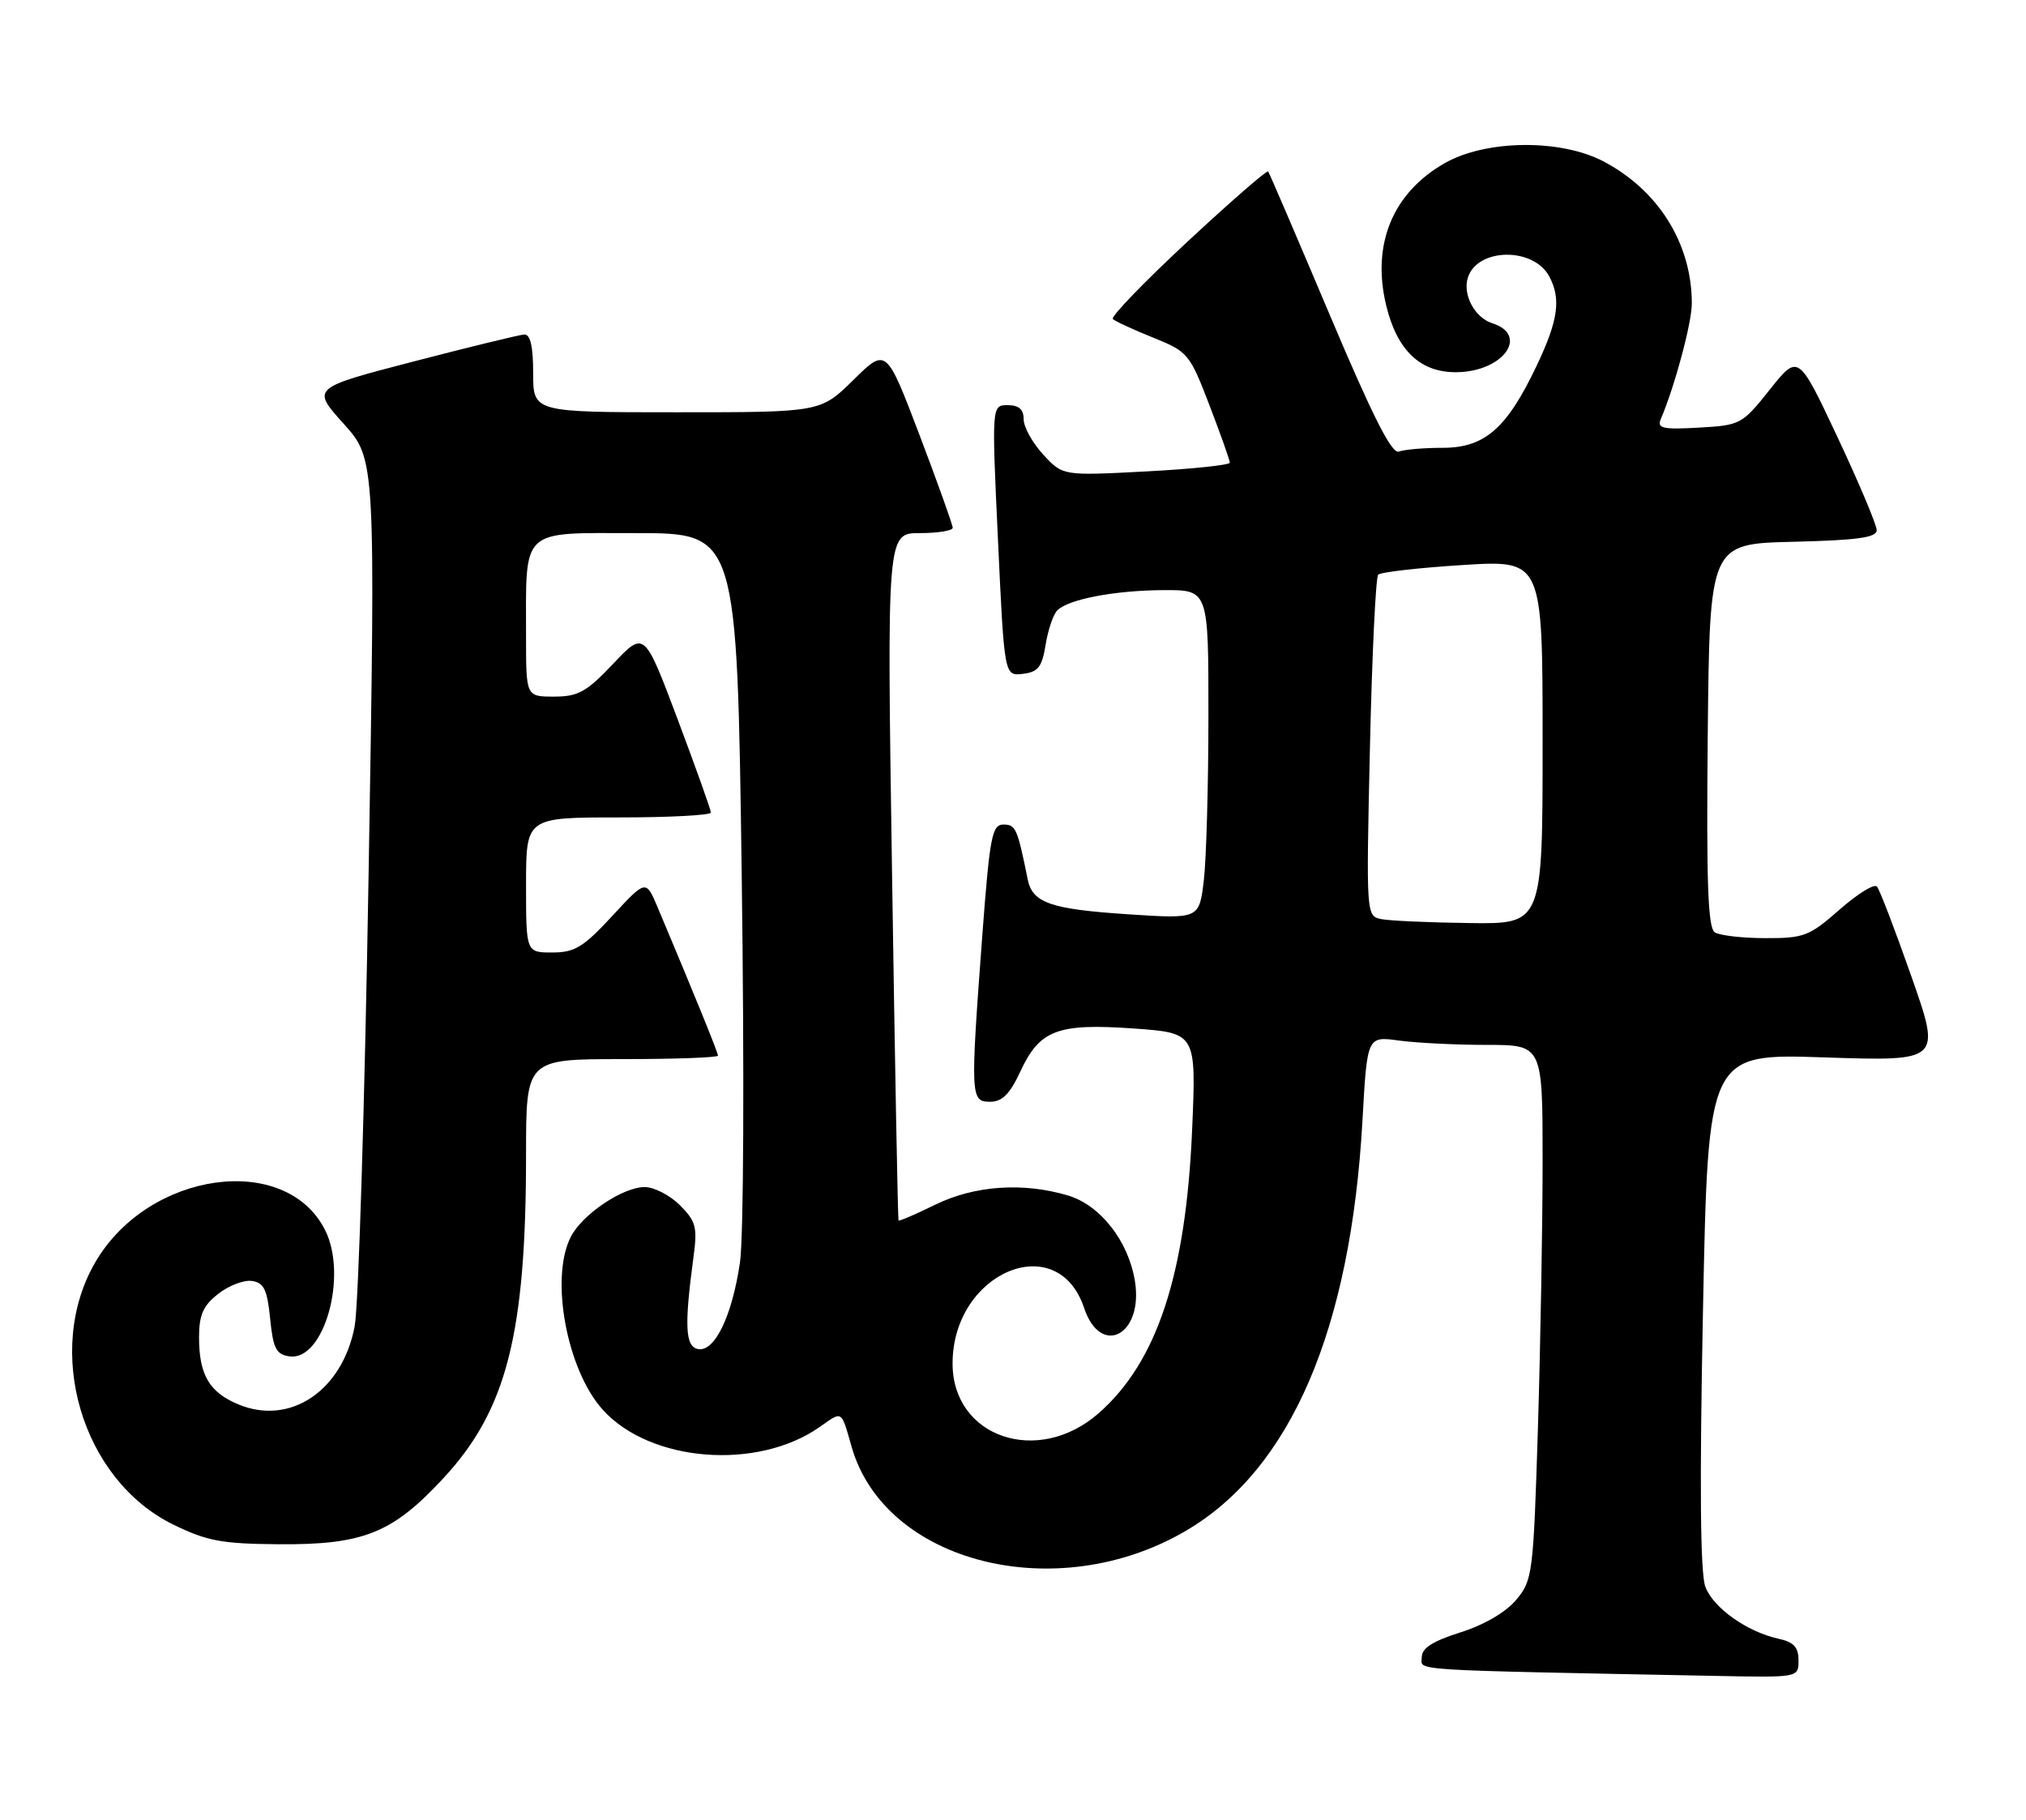 <?xml version="1.0" encoding="UTF-8" standalone="no"?>
<!DOCTYPE svg PUBLIC "-//W3C//DTD SVG 1.1//EN" "http://www.w3.org/Graphics/SVG/1.1/DTD/svg11.dtd" >
<svg xmlns="http://www.w3.org/2000/svg" xmlns:xlink="http://www.w3.org/1999/xlink" version="1.1" viewBox="0 0 285 256">
 <g >
 <path fill="currentColor"
d=" M 253.00 233.58 C 253.00 231.74 252.33 231.01 250.21 230.55 C 245.76 229.57 241.04 226.23 239.90 223.25 C 239.18 221.38 239.07 208.97 239.56 184.36 C 240.28 148.21 240.28 148.21 256.67 148.76 C 273.06 149.30 273.06 149.30 268.89 137.40 C 266.59 130.85 264.41 125.15 264.03 124.72 C 263.65 124.29 261.29 125.76 258.77 127.97 C 254.53 131.70 253.76 132.00 248.35 131.98 C 245.13 131.98 241.93 131.61 241.23 131.17 C 240.25 130.54 240.03 124.31 240.23 103.43 C 240.50 76.50 240.50 76.50 252.25 76.22 C 261.28 76.00 264.00 75.63 264.00 74.59 C 264.00 73.85 261.52 67.97 258.49 61.51 C 252.97 49.78 252.97 49.78 248.97 54.80 C 245.06 59.71 244.84 59.83 238.97 60.16 C 233.94 60.45 233.08 60.26 233.61 59.00 C 235.61 54.31 238.00 45.39 237.99 42.66 C 237.98 34.29 233.32 26.80 225.59 22.72 C 219.55 19.53 209.01 19.64 203.20 22.97 C 195.91 27.14 192.93 34.37 194.99 42.94 C 196.53 49.37 199.88 52.50 205.09 52.36 C 211.56 52.19 215.10 47.12 209.91 45.47 C 207.45 44.69 205.72 41.45 206.49 39.05 C 207.82 34.85 215.72 34.74 217.93 38.88 C 219.63 42.05 219.20 45.08 216.14 51.50 C 211.96 60.29 208.85 63.00 202.95 63.00 C 200.32 63.00 197.54 63.24 196.78 63.53 C 195.79 63.91 193.10 58.60 187.05 44.28 C 182.45 33.40 178.56 24.33 178.39 24.12 C 178.22 23.91 173.10 28.37 167.02 34.02 C 160.94 39.68 156.23 44.56 156.54 44.88 C 156.86 45.19 159.40 46.37 162.19 47.49 C 167.11 49.47 167.35 49.75 170.13 57.00 C 171.71 61.11 173.00 64.75 173.00 65.09 C 173.00 65.42 167.71 65.98 161.25 66.32 C 149.50 66.94 149.50 66.94 146.75 63.95 C 145.24 62.31 144.00 60.08 144.00 58.98 C 144.00 57.59 143.33 57.00 141.75 57.00 C 139.50 57.00 139.50 57.00 140.39 76.05 C 141.28 95.11 141.28 95.11 143.88 94.80 C 146.03 94.55 146.58 93.85 147.09 90.70 C 147.43 88.61 148.16 86.44 148.73 85.87 C 150.31 84.29 156.85 83.05 163.75 83.02 C 170.00 83.00 170.00 83.00 169.99 100.75 C 169.99 110.51 169.69 120.93 169.34 123.89 C 168.69 129.28 168.69 129.28 158.76 128.63 C 147.80 127.91 145.24 127.03 144.57 123.72 C 143.12 116.54 142.88 116.00 141.16 116.00 C 139.54 116.00 139.23 117.67 138.17 131.75 C 136.49 154.34 136.52 155.00 139.28 155.00 C 140.98 155.00 142.05 153.93 143.53 150.75 C 146.25 144.89 148.75 143.94 159.45 144.69 C 168.28 145.32 168.28 145.32 167.70 158.91 C 166.82 179.31 162.77 191.60 154.56 198.81 C 146.02 206.31 134.00 202.22 134.00 191.82 C 134.00 179.01 148.75 172.77 152.50 184.00 C 154.84 191.01 160.88 187.82 159.65 180.22 C 158.73 174.59 154.80 169.56 150.25 168.19 C 143.92 166.30 137.10 166.77 131.54 169.49 C 128.82 170.83 126.50 171.82 126.40 171.71 C 126.30 171.59 125.89 149.79 125.49 123.25 C 124.76 75.00 124.76 75.00 129.38 75.00 C 131.92 75.00 134.01 74.66 134.02 74.25 C 134.02 73.84 131.92 67.97 129.35 61.20 C 124.67 48.90 124.67 48.90 120.05 53.45 C 115.43 58.00 115.43 58.00 95.22 58.00 C 75.00 58.00 75.00 58.00 75.00 52.50 C 75.00 48.73 74.61 47.02 73.75 47.06 C 73.06 47.10 66.05 48.81 58.16 50.86 C 43.82 54.59 43.82 54.59 48.33 59.60 C 52.83 64.61 52.83 64.61 51.85 123.05 C 51.31 155.20 50.43 183.80 49.89 186.60 C 48.16 195.68 40.80 200.61 33.52 197.57 C 29.44 195.87 28.00 193.41 28.00 188.14 C 28.00 184.99 28.57 183.69 30.69 182.03 C 32.17 180.86 34.31 180.04 35.44 180.21 C 37.12 180.45 37.59 181.41 38.00 185.50 C 38.42 189.72 38.85 190.55 40.72 190.82 C 45.58 191.51 48.97 179.44 45.72 173.03 C 40.18 162.08 20.92 164.75 13.44 177.52 C 6.13 189.99 11.51 208.19 24.37 214.48 C 29.11 216.80 31.20 217.19 39.20 217.25 C 51.12 217.34 55.21 215.70 62.40 207.93 C 71.28 198.35 74.00 187.66 74.00 162.43 C 74.00 149.00 74.00 149.00 87.50 149.00 C 94.92 149.00 101.00 148.78 101.00 148.51 C 101.00 148.08 97.62 139.77 92.50 127.62 C 90.86 123.74 90.86 123.74 86.12 128.87 C 82.06 133.26 80.85 134.00 77.69 134.00 C 74.00 134.00 74.00 134.00 74.00 124.50 C 74.00 115.00 74.00 115.00 87.00 115.00 C 94.15 115.00 100.00 114.69 100.00 114.31 C 100.00 113.93 97.89 108.02 95.32 101.18 C 90.64 88.74 90.64 88.74 86.27 93.37 C 82.50 97.35 81.34 98.00 77.95 98.00 C 74.00 98.00 74.00 98.00 74.00 89.63 C 74.00 74.10 73.05 75.00 89.47 75.00 C 103.68 75.00 103.68 75.00 104.34 123.25 C 104.71 150.72 104.61 174.13 104.09 177.62 C 102.98 185.17 100.52 190.25 98.19 189.79 C 96.39 189.44 96.25 186.53 97.56 176.80 C 98.12 172.65 97.90 171.81 95.64 169.55 C 94.24 168.15 92.01 167.00 90.69 167.00 C 87.60 167.00 81.88 170.86 80.28 174.03 C 77.34 179.84 79.74 192.74 84.80 198.34 C 91.48 205.72 106.53 206.91 115.31 200.75 C 118.55 198.47 118.30 198.31 119.80 203.55 C 124.49 219.93 148.67 226.00 166.82 215.36 C 181.57 206.72 190.01 187.09 191.66 157.64 C 192.32 145.77 192.32 145.77 196.80 146.39 C 199.26 146.72 204.82 147.00 209.14 147.00 C 217.00 147.00 217.00 147.00 217.00 163.34 C 217.00 172.33 216.70 189.25 216.34 200.96 C 215.70 221.48 215.59 222.33 213.27 225.09 C 211.82 226.82 208.74 228.61 205.44 229.65 C 201.52 230.89 200.00 231.86 200.00 233.16 C 200.00 235.08 197.10 234.90 241.75 235.78 C 253.00 236.00 253.00 236.00 253.00 233.58 Z  M 194.34 129.31 C 192.18 128.88 192.18 128.87 192.71 105.19 C 193.00 92.16 193.53 81.21 193.87 80.85 C 194.22 80.49 199.56 79.88 205.75 79.49 C 217.00 78.78 217.00 78.78 217.00 104.39 C 217.00 130.00 217.00 130.00 206.75 129.86 C 201.11 129.79 195.53 129.54 194.34 129.31 Z "/>
</g>
</svg>
